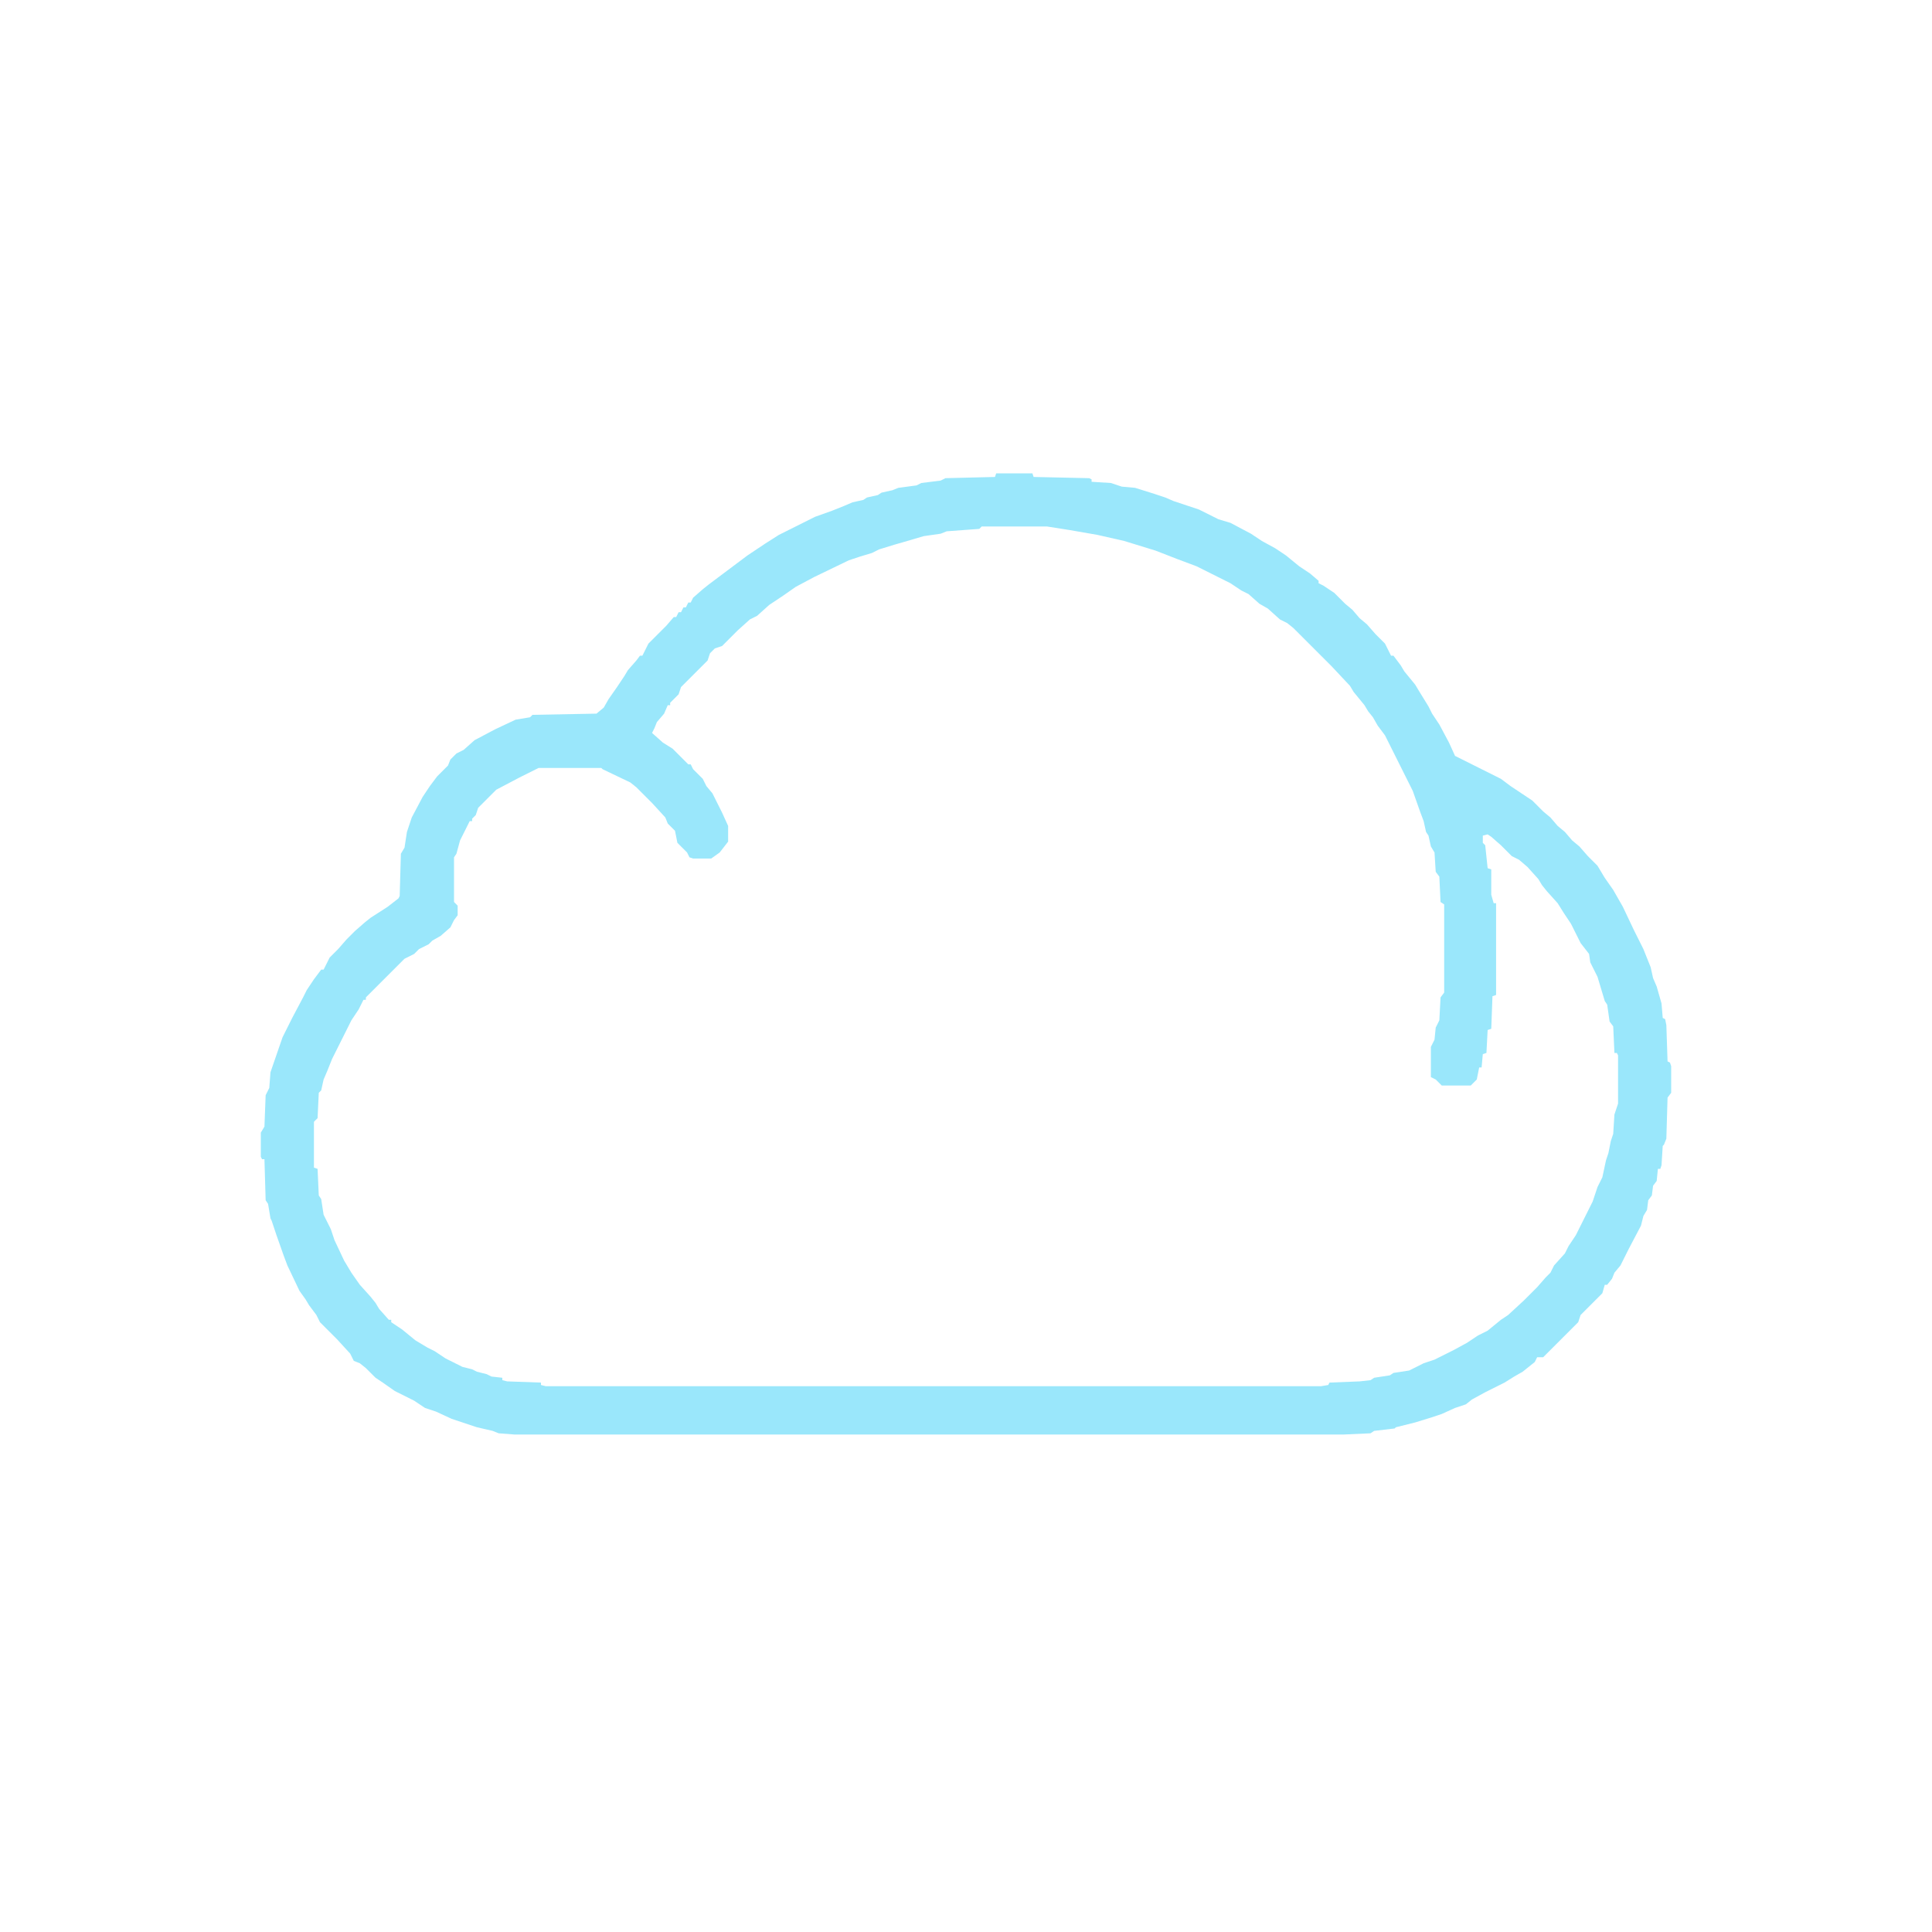 <?xml version="1.0" encoding="UTF-8"?>
<svg version="1.1" viewBox="0 0 1600 1600" width="1280" height="1280" xmlns="http://www.w3.org/2000/svg">
<path transform="translate(825,392)" d="m0 0h30l1 3 46 1 2 1v2l16 1 9 3 11 1 16 5 9 3 7 3 21 7 16 8 10 3 17 9 9 6 11 6 9 6 11 9 9 6 7 6v2l4 2 9 6 9 9 6 5 6 7 6 5 7 8 8 8 5 10h2l6 8 3 5 9 11 3 5 8 13 3 6 6 9 8 15 5 11 38 19 8 6 18 12 9 9 6 5 6 7 6 5 6 7 6 5 7 8 8 8 6 10 7 10 8 14 9 19 8 16 6 15 2 9 3 7 4 14 1 12 2 1 1 5 1 30 2 1 1 3v22l-3 4-1 34-2 5-1 1-1 16-1 3h-2l-1 10-3 4-1 8-3 4-1 8-3 5-2 8-10 19-7 14-5 6-2 5-4 5h-2l-2 7-18 18-2 6-29 29h-5l-2 4-10 8-7 4-8 5-16 8-11 6-5 4-9 3-11 5-9 3-13 4-16 4-1 1-17 2-3 2-22 1h-687l-13-1-5-2-13-3-21-7-13-6-9-3-9-6-16-8-10-7-6-4-8-8-5-4-5-2-3-6-11-12-14-14-3-6-6-8-3-5-5-7-10-21-3-8-6-17-4-12-1-2-2-12-2-3-1-34h-2l-1-2v-20l3-5 1-26 3-6 1-13 10-29 8-16 9-17 3-6 6-9 6-8h2l5-10 7-7 7-8 7-7 8-7 5-4 14-9 9-7 1-2 1-35 3-5 2-13 4-12 9-17 6-9 6-8 9-9 2-5 5-5 6-3 9-8 17-9 17-8 12-2 2-2 53-1 6-5 4-7 7-10 6-9 3-5 7-8 3-4h2l5-10 15-15 6-7h2l2-4h2l2-4h2l2-4h2l2-4 8-7 5-4 32-24 15-10 11-7 30-15 14-5 10-4 7-3 9-2 3-2 9-2 3-2 9-2 5-2 15-2 4-2 16-2 4-2 41-1zm-12 44-2 2-27 2-5 2-14 2-17 5-7 2-13 4-6 3-10 3-9 3-29 14-15 8-10 7-12 8-10 9-6 3-10 9-13 13-6 2-4 4-2 6-22 22-2 6-7 7v2h-2l-3 7-6 7-2 5-2 4 9 8 8 5 13 13h2l2 4 8 8 3 6 5 6 8 16 5 11v13l-7 9-7 5h-15l-3-1-2-4-8-8-2-10-6-6-2-5-11-12-13-13-5-4-23-11-1-1h-52l-16 8-19 10-15 15-2 6-3 3v2h-2l-8 16-3 11-2 3v37l3 3v8l-3 4-3 6-8 7-7 4-3 3-8 4-4 4-8 4-32 32v2h-2l-4 8-6 9-16 32-4 10-3 7-2 9-2 2-1 21-3 3v38l3 1 1 22 2 3 2 13 6 12 3 9 8 17 6 10 7 10 9 10 4 5 3 5 8 9h2v2l9 6 11 9 10 6 6 3 9 6 14 7 8 2 4 2 8 2 4 2 9 1v2l4 1 28 1v2l4 1h642l6-1 1-2 25-1 9-1 3-2 13-2 3-2 13-2 12-6 9-3 16-8 11-6 9-6 8-4 11-9 6-4 13-12 11-11 7-8 4-4 3-6 9-10 3-6 6-9 14-28 4-12 4-8 3-14 2-6 2-10 2-6 1-16 3-9v-40l-1-2h-2l-1-22-3-4-2-14-2-3-6-20-6-12-1-7-7-9-8-16-6-9-5-8-9-10-4-5-3-5-9-10-7-6-6-3-9-9-8-7-3-2-4 1v6l2 2 2 19 3 1v21l2 7h2v76l-3 1-1 27-3 1-1 19-3 1-1 11h-2l-2 10-5 5h-24l-5-5-4-2v-25l3-6 1-10 3-6 1-19 3-4v-73l-3-2-1-21-3-4-1-16-3-5-2-9-2-3-2-9-3-8-6-17-23-46-6-8-4-7-4-5-3-5-9-11-3-5-15-16-32-32-5-4-6-3-10-9-7-4-9-8-6-3-9-6-28-14-16-6-18-7-26-8-22-5-23-4-19-3z" fill="#9AE7FB"/>
</svg>
